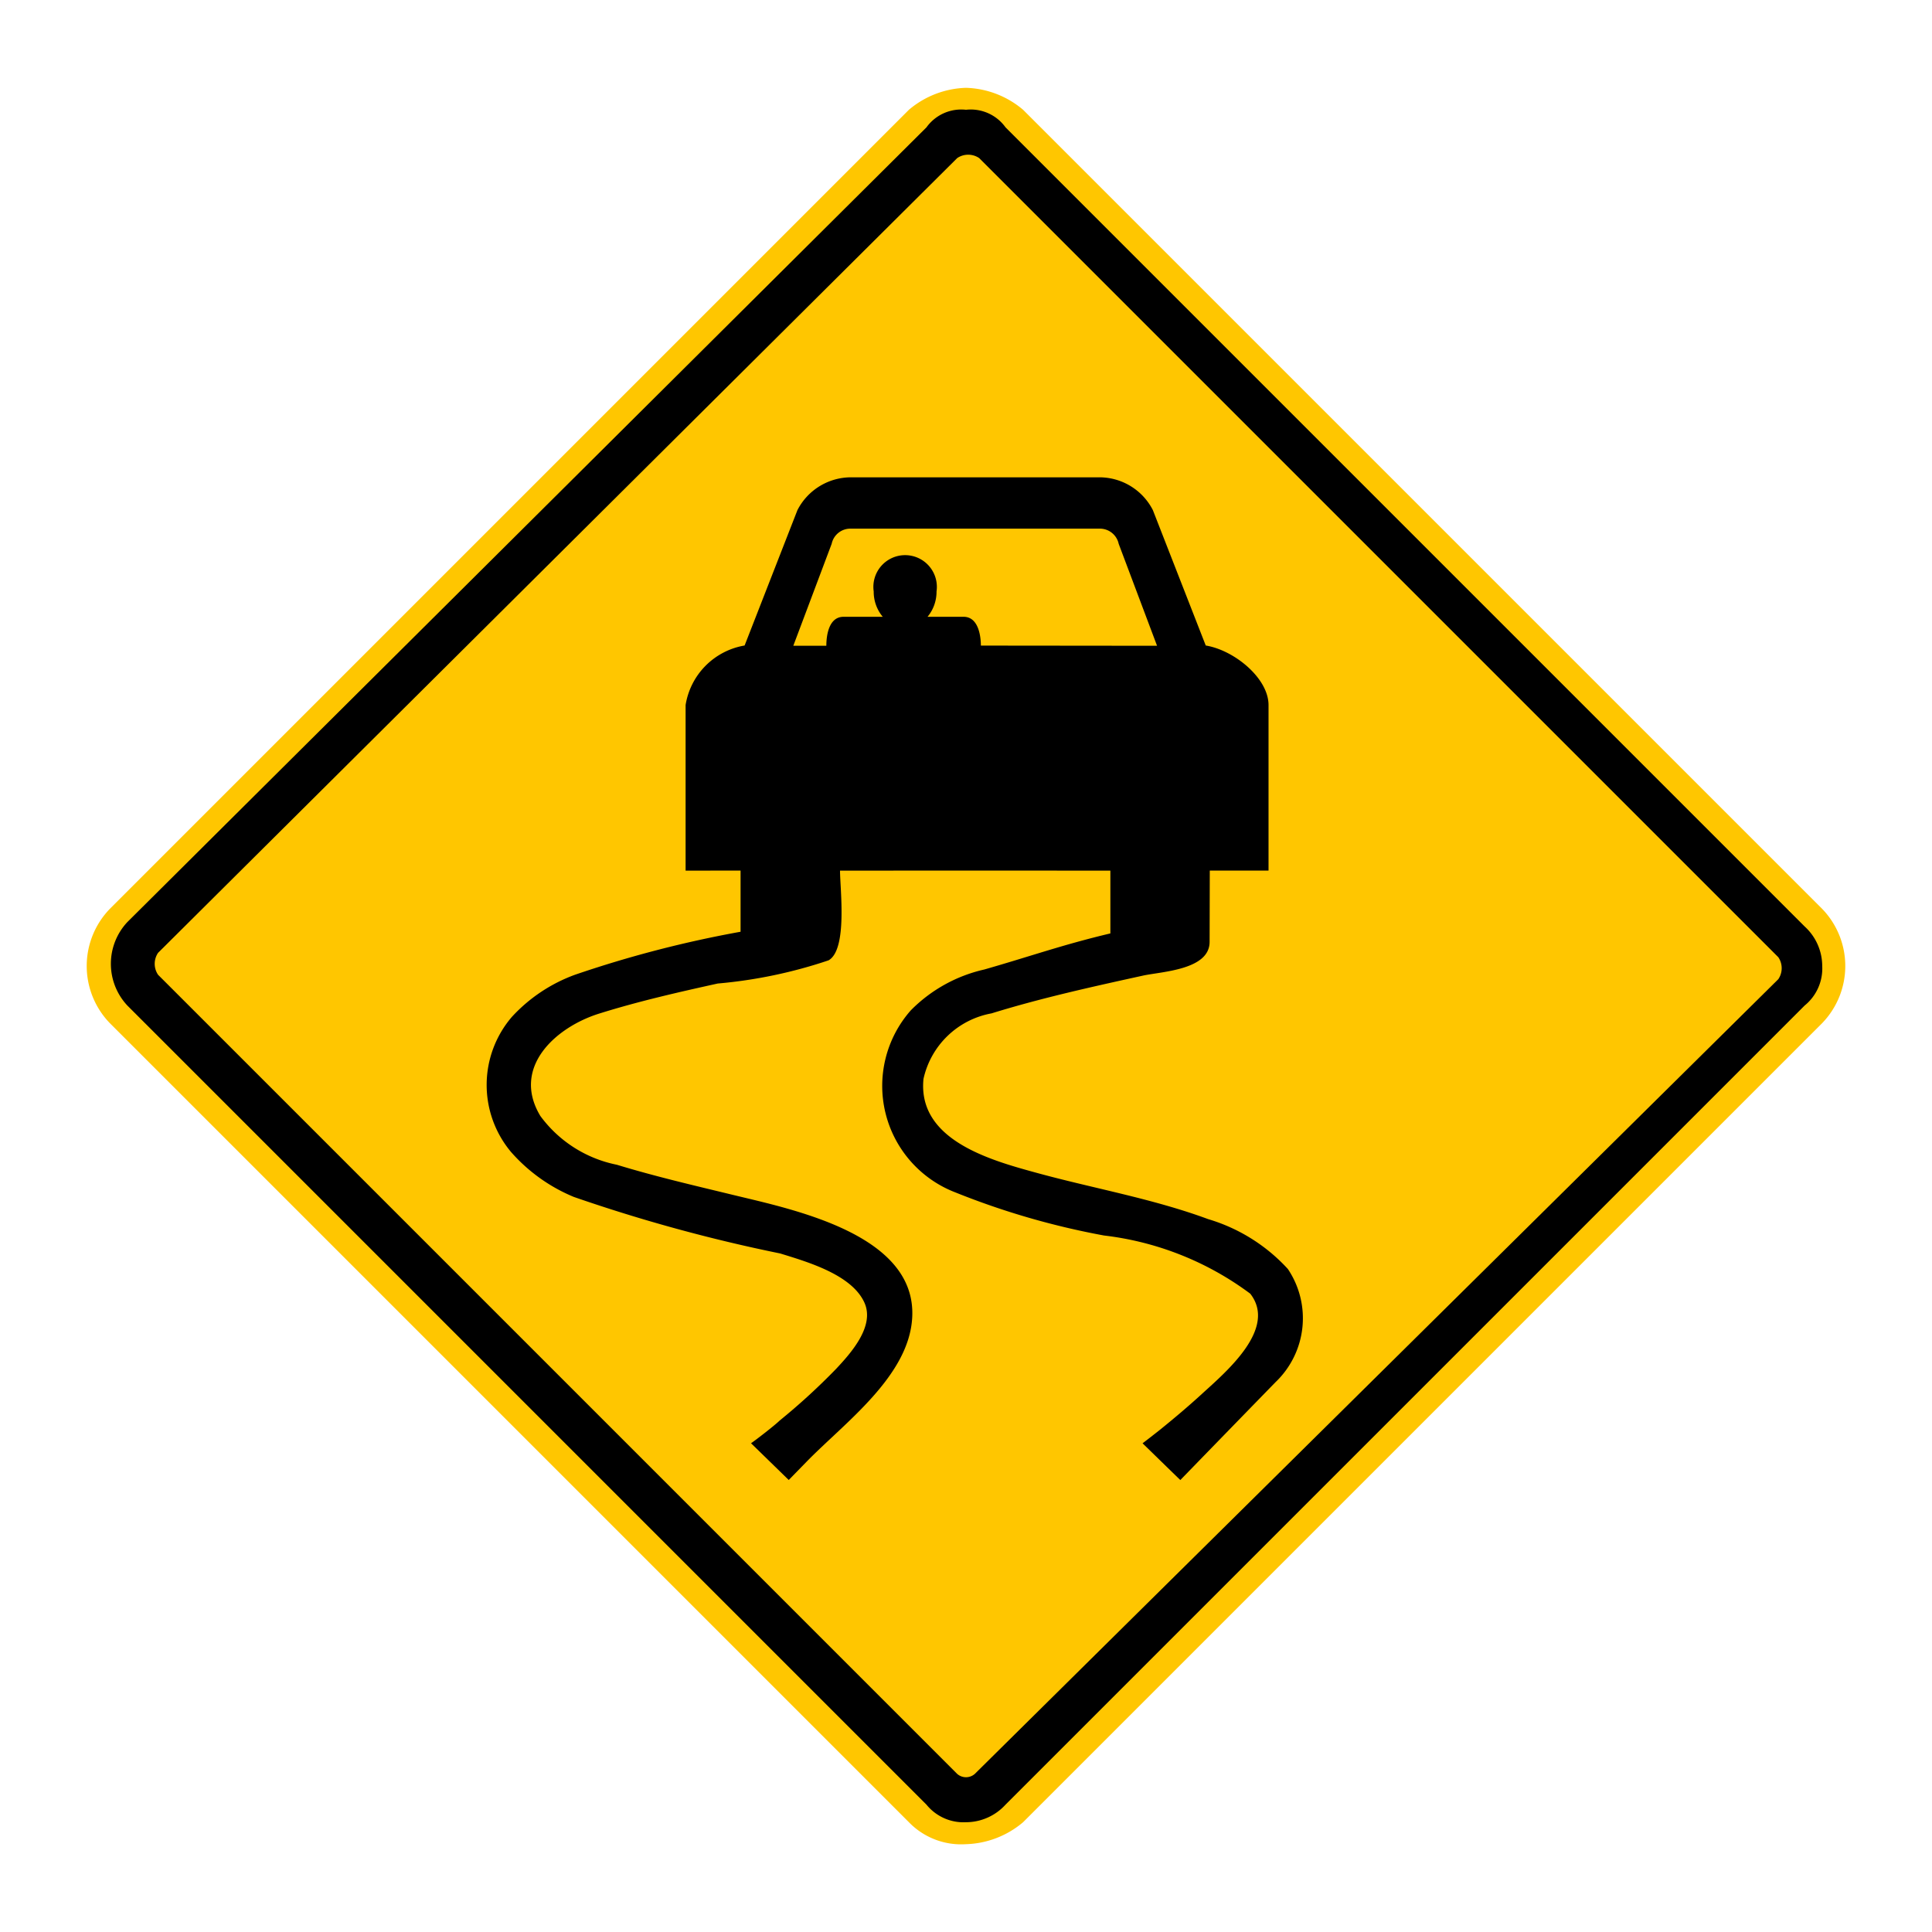<svg xmlns="http://www.w3.org/2000/svg" viewBox="0 0 44 44"><g id="icid-lowfriction_d0_m-nar"><g id="Bildmaterial_1" data-name="Bildmaterial 1"><path d="M22,41.8a1.606,1.606,0,0,1-1.1-.5L2.7,23.1a1.569,1.569,0,0,1,0-2.2L20.9,2.7a1.46,1.46,0,0,1,2.2,0L41.3,20.9a1.569,1.569,0,0,1,0,2.2L23.1,41.3A1.606,1.606,0,0,1,22,41.8Z"/><path d="M22,2.5a.975.975,0,0,1,.9.4L41.1,21.1a1.222,1.222,0,0,1,.4.9,1.086,1.086,0,0,1-.4.9L22.9,41.1a1.222,1.222,0,0,1-.9.4,1.086,1.086,0,0,1-.9-.4L2.9,22.9a1.391,1.391,0,0,1,0-1.9L21.1,2.9a.975.975,0,0,1,.9-.4M22,2a2.106,2.106,0,0,0-1.3.5L2.5,20.7a1.872,1.872,0,0,0,0,2.6L20.7,41.5A1.656,1.656,0,0,0,22,42a2.106,2.106,0,0,0,1.3-.5L41.5,23.3a1.872,1.872,0,0,0,0-2.6L23.3,2.5A2.106,2.106,0,0,0,22,2Z" fill="#ffc600"/><path d="M21.8,40.4,3.6,22.2a.446.446,0,0,1,0-.5L21.8,3.6a.446.446,0,0,1,.5,0L40.5,21.8a.446.446,0,0,1,0,.5L22.2,40.4A.304.304,0,0,1,21.8,40.4Z" fill="#ffc600"/></g><path d="M23.552,26.695c1.316.365,2.682.596,3.964,1.07a4.006,4.006,0,0,1,1.814,1.135,2.011,2.011,0,0,1-.279,2.576q-1.086,1.115-2.17,2.231c-.288-.279-.573-.558-.86-.837.053-.038.338-.261.392-.304.328-.265.648-.535.957-.818.55-.503,1.725-1.488,1.104-2.285a6.919,6.919,0,0,0-3.329-1.325,17.575,17.575,0,0,1-3.385-.981,2.599,2.599,0,0,1-1.017-4.147,3.404,3.404,0,0,1,1.673-.93c1.079-.309,1.78-.563,2.872-.822V19.828l-3.08-.001-3.077.001c0,.416.175,1.795-.261,2.043a10.831,10.831,0,0,1-2.524.528c-.902.199-1.801.404-2.682.679-1.001.306-2.027,1.226-1.358,2.337a2.854,2.854,0,0,0,1.741,1.111c.868.265,1.756.471,2.638.685,1.361.331,4.192.894,4.09,2.793-.071,1.341-1.546,2.402-2.409,3.289q-.203.208-.403.413-.429-.419-.859-.837c.109-.073.548-.413.649-.514a14.762,14.762,0,0,0,1.29-1.181c.344-.367.882-.972.645-1.504-.286-.641-1.299-.931-1.919-1.123a36.778,36.778,0,0,1-4.701-1.288,3.866,3.866,0,0,1-1.431-1.025,2.378,2.378,0,0,1,.024-3.079,3.655,3.655,0,0,1,1.432-.955,25.756,25.756,0,0,1,3.773-.98V19.827c-.081,0-1.108.001-1.252.001V16.057a1.638,1.638,0,0,1,1.344-1.356l1.203-3.083a1.373,1.373,0,0,1,1.262-.747h5.573a1.369,1.369,0,0,1,1.26.747l1.204,3.083c.652.107,1.43.746,1.43,1.356v3.77h-1.338l-.004,1.626c-.003.637-1.093.673-1.518.766-1.156.254-2.319.51-3.449.86a1.943,1.943,0,0,0-1.549,1.491C20.893,25.94,22.501,26.407,23.552,26.695Zm2.799-11.988-.874-2.323a.437.437,0,0,0-.442-.344h-5.653a.434.434,0,0,0-.441.344l-.874,2.323h.752c.004-.001-.027-.66.393-.66h.892a.889.889,0,0,1-.206-.577.723.723,0,1,1,1.431,0,.894.894,0,0,1-.205.577h.821c.414,0,.392.656.394.656Z" fill-rule="evenodd"/></g></svg>